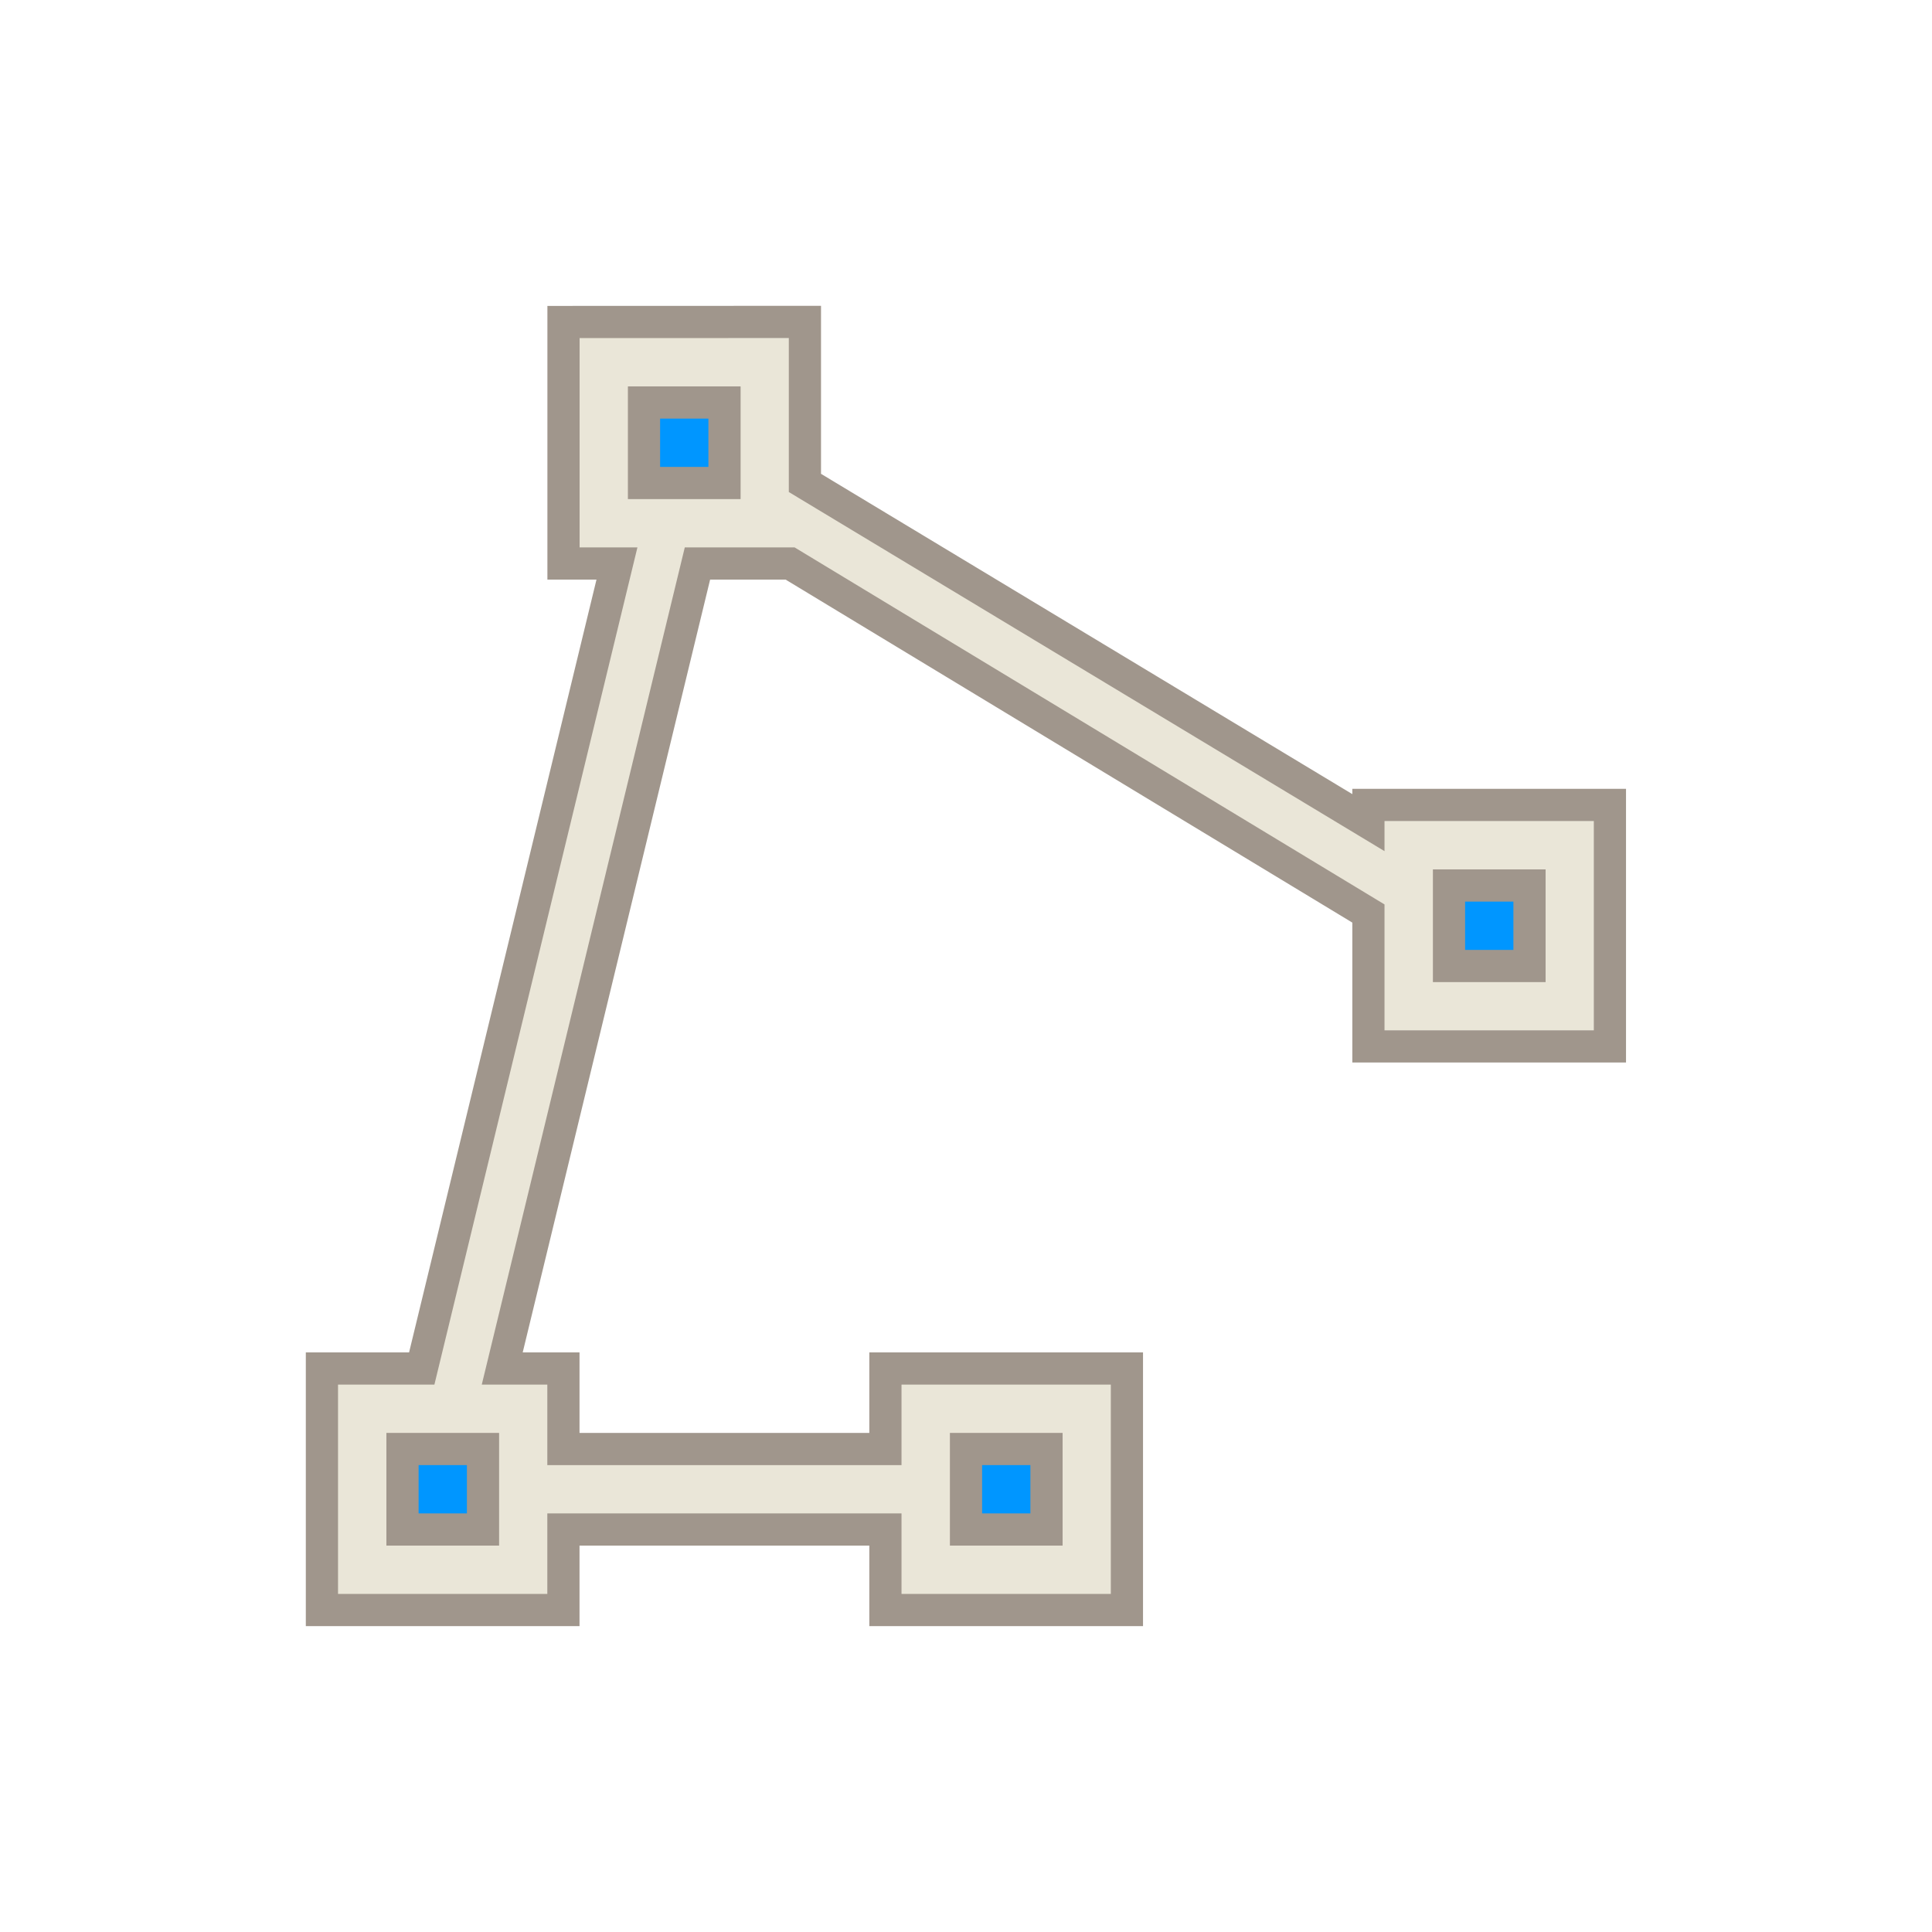 <?xml version="1.0" encoding="UTF-8"?>
<svg version="1.1" viewBox="0 0 24 24" xmlns="http://www.w3.org/2000/svg" xmlns:cc="http://creativecommons.org/ns#" xmlns:dc="http://purl.org/dc/elements/1.1/" xmlns:rdf="http://www.w3.org/1999/02/22-rdf-syntax-ns#">
 <defs>
  <style id="current-color-scheme" type="text/css">.ColorScheme-Text {
        color:#eff0f1;
      }</style>
 </defs>
 <g transform="translate(1,1)" stroke="#a0968c" stroke-width=".4">
  <path d="m6 3v3h0.664l-2.425 10h-1.24v3h3v-1h4v1h3v-3h-3v1h-4v-1h-0.76l2.425-10h1.151l7.184 4.348v1.651h3v-3h-3v0.22l-7-4.22v-2z" color="#eff0f1" fill="#eae6d8"/>
  <g fill="#0096ff">
   <path d="m7 4h1v1h-1z" color="#eff0f1"/>
   <path d="m17 10h1v1h-1z" color="#eff0f1"/>
   <path d="m4 17h1v1h-1z" color="#eff0f1"/>
   <path d="m11 17h1v1h-1z" color="#eff0f1"/>
  </g>
 </g>
</svg>
